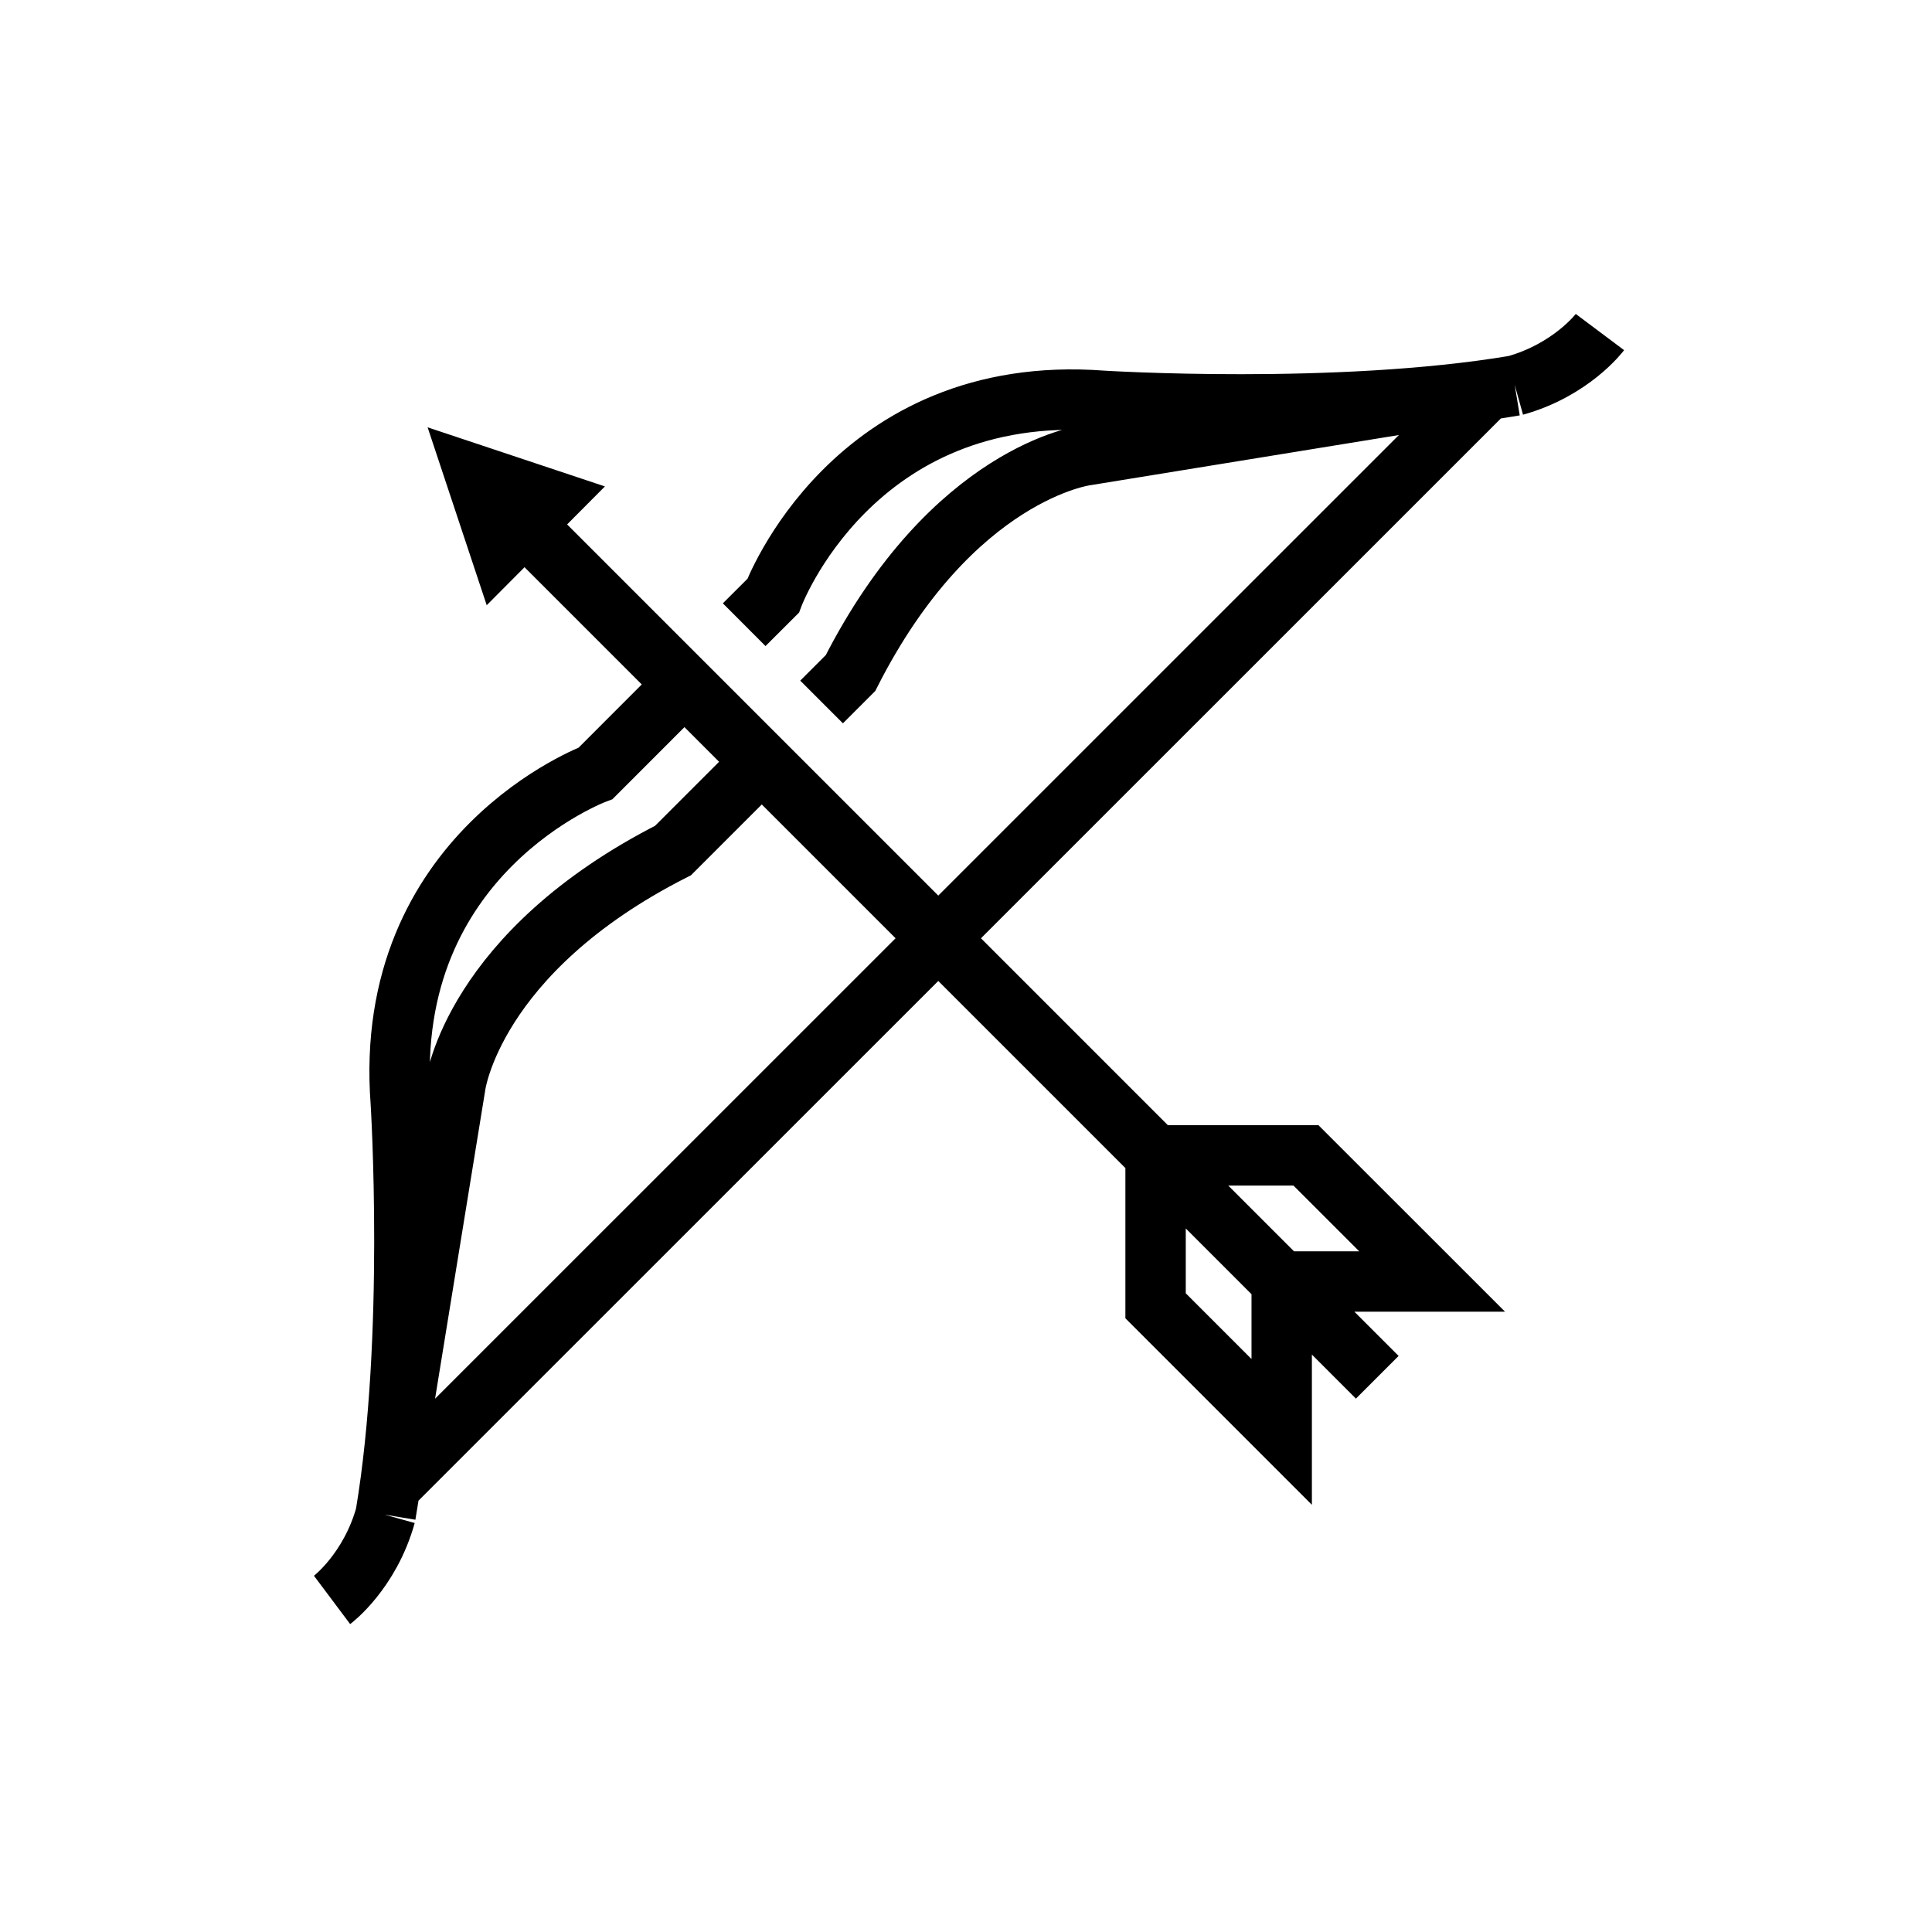 <svg width="32" height="32" viewBox="0 0 32 32" fill="none" xmlns="http://www.w3.org/2000/svg">
<g id="Sport=archery">
<path id="Archery" d="M12.326 10.347L12.805 9.869C12.805 9.869 14.121 6.325 18.259 6.638C18.259 6.638 22.14 6.881 25.089 6.387L17.98 7.543C17.98 7.543 15.774 7.825 14.087 11.148L13.608 11.627M26.5 5.5C26.5 5.5 26.031 6.126 25.092 6.387M11.255 11.418L9.866 12.808C9.866 12.808 6.325 14.121 6.638 18.259C6.638 18.259 6.881 22.14 6.387 25.089L7.543 17.98C7.543 17.98 7.825 15.774 11.148 14.087L12.538 12.697M5.5 26.5C5.5 26.5 6.126 26.031 6.387 25.092M6.574 24.506L24.506 6.577M8.614 8.614L22.812 22.812M19.229 19.137H21.631L23.721 21.226H21.361M19.14 19.229V21.628L21.229 23.717V21.358M8.28 9.096L7.872 7.868L9.096 8.276L8.28 9.096Z" stroke="black" stroke-miterlimit="10"/>
</g>
</svg>

